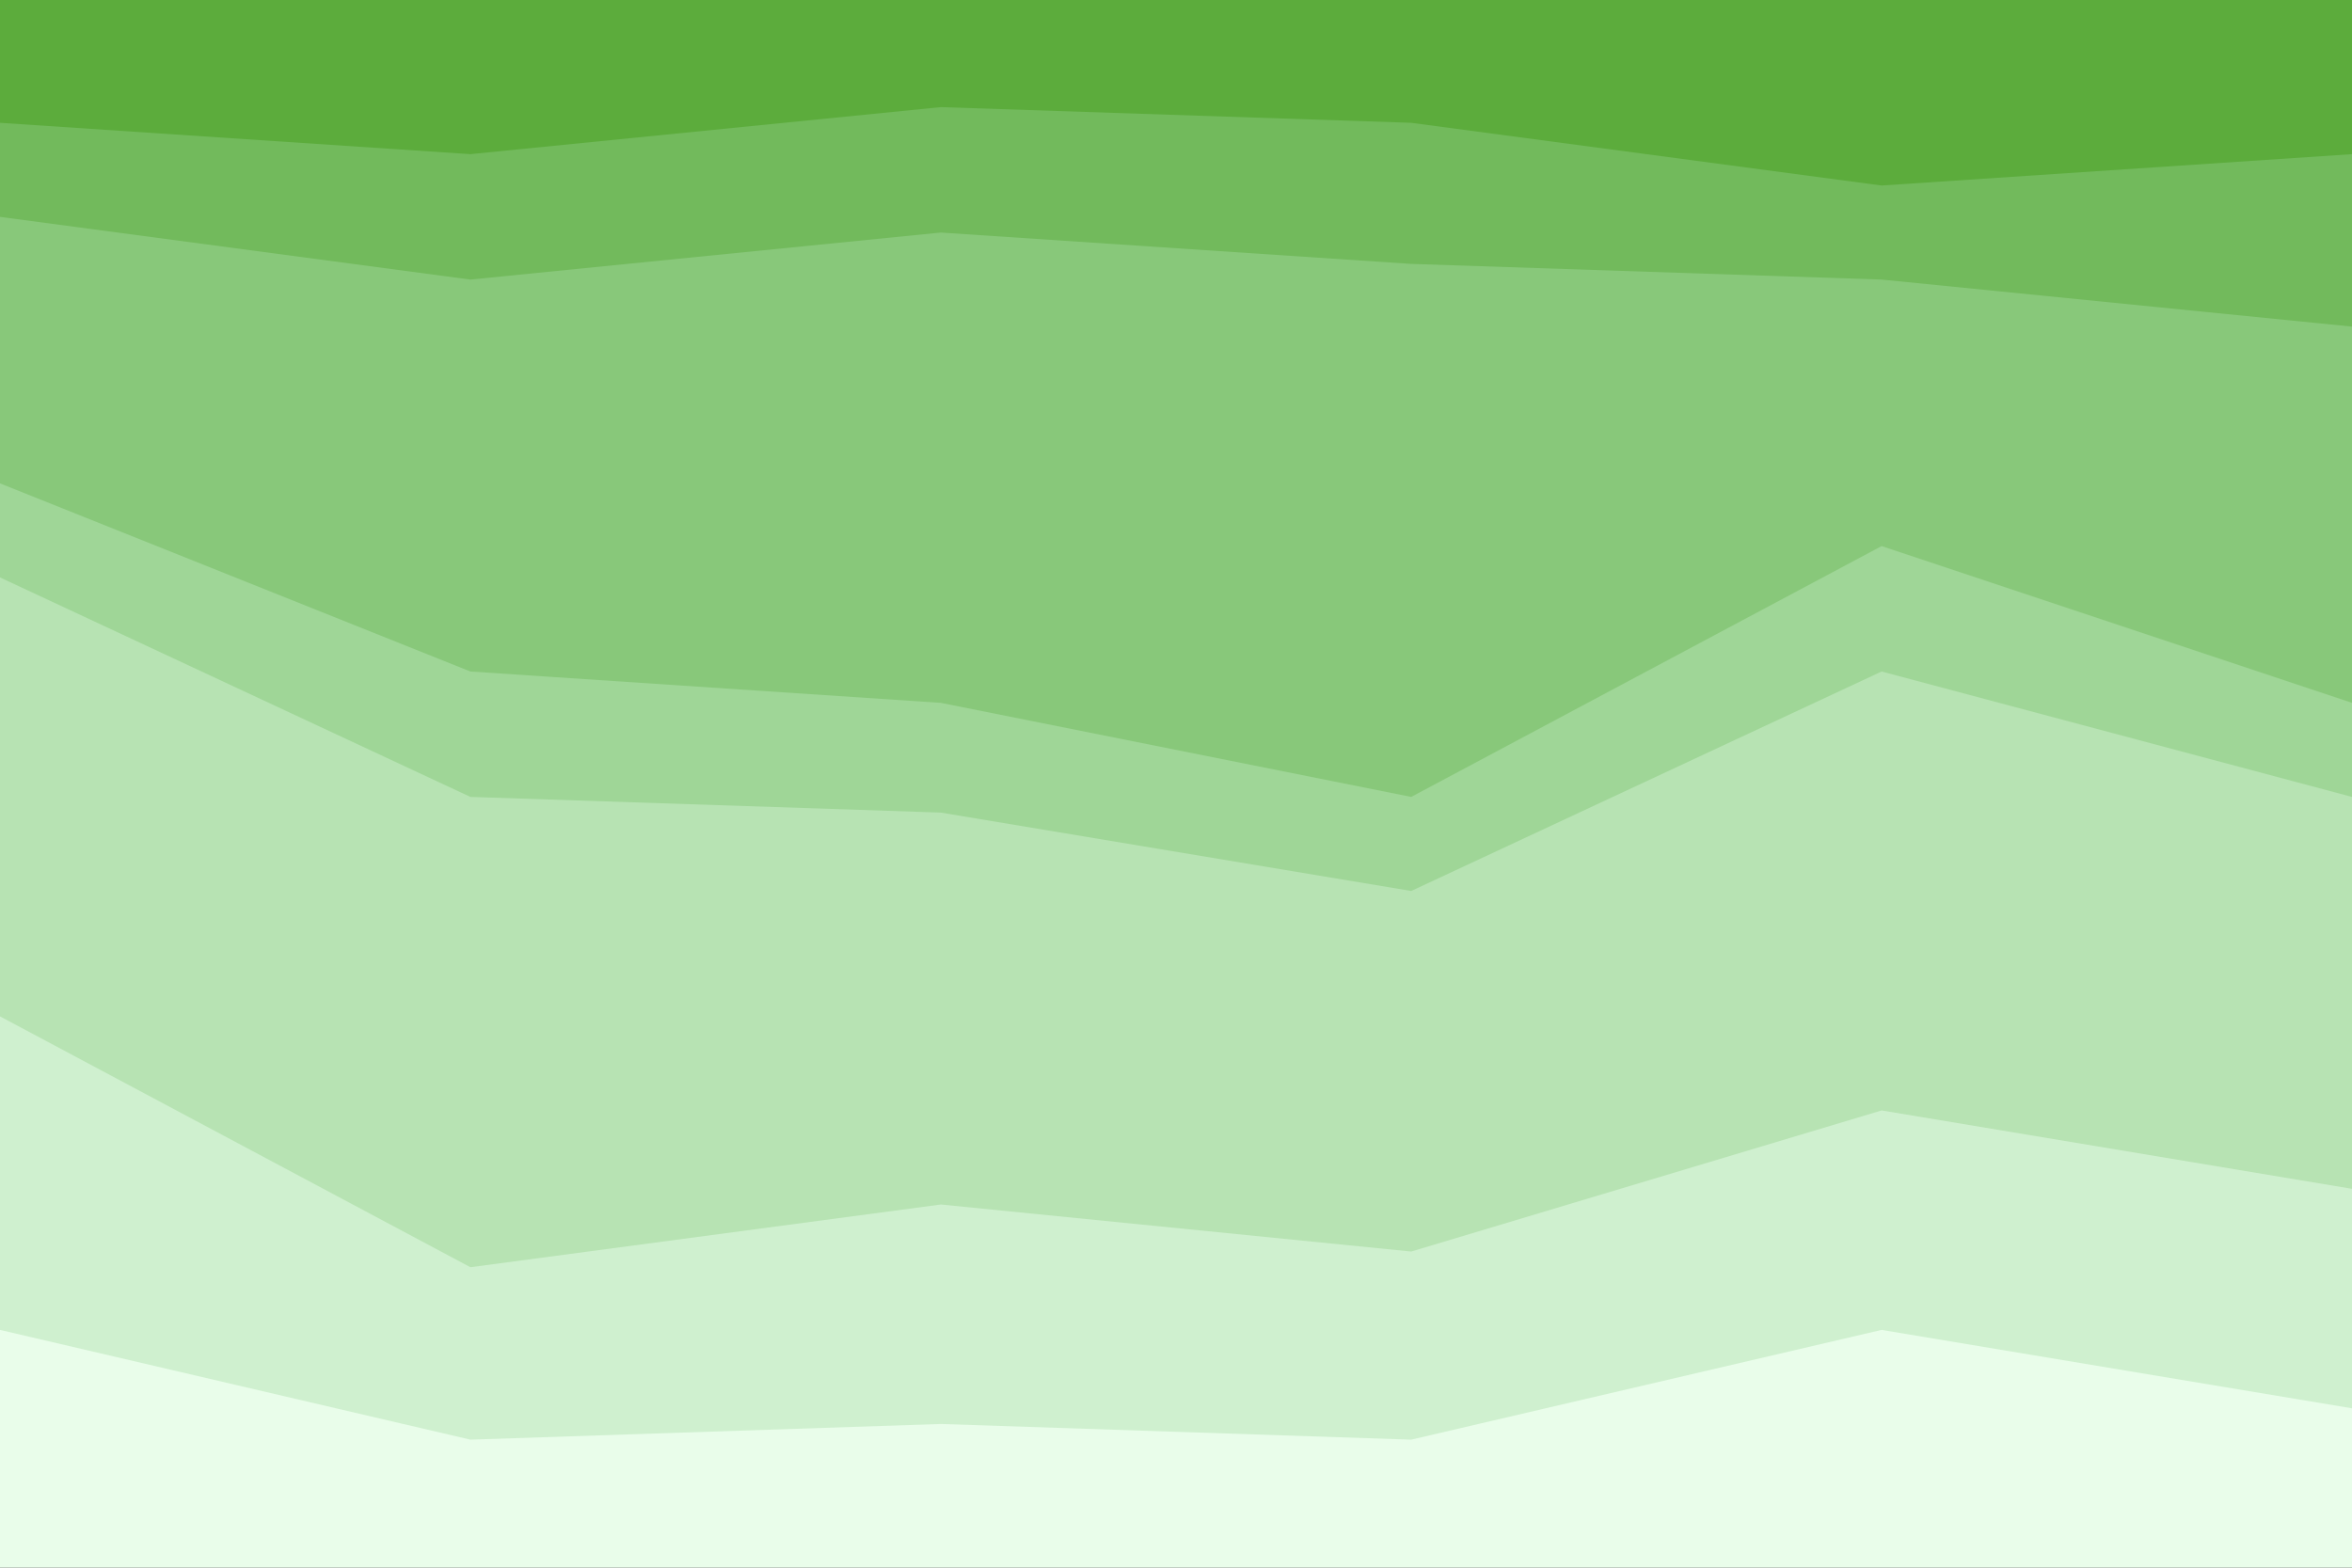 <svg id="visual" viewBox="0 0 900 600" width="900" height="600" xmlns="http://www.w3.org/2000/svg" xmlns:xlink="http://www.w3.org/1999/xlink" version="1.1"><rect x="0" y="0" width="900" height="600" fill="#333333" stroke="none"/><path d="M0 49L180 61L360 43L540 49L720 73L900 61L900 0L720 0L540 0L360 0L180 0L0 0Z" fill="#5cac3c"></path><path d="M0 85L180 109L360 91L540 103L720 109L900 127L900 59L720 71L540 47L360 41L180 59L0 47Z" fill="#72ba5c"></path><path d="M0 187L180 259L360 271L540 307L720 211L900 271L900 125L720 107L540 101L360 89L180 107L0 83Z" fill="#88c87a"></path><path d="M0 223L180 307L360 313L540 343L720 259L900 307L900 269L720 209L540 305L360 269L180 257L0 185Z" fill="#9fd697"></path><path d="M0 391L180 487L360 463L540 481L720 427L900 457L900 305L720 257L540 341L360 311L180 305L0 221Z" fill="#b7e3b3"></path><path d="M0 511L180 553L360 547L540 553L720 511L900 541L900 455L720 425L540 479L360 461L180 485L0 389Z" fill="#cff0cf"></path><path d="M0 601L180 601L360 601L540 601L720 601L900 601L900 539L720 509L540 551L360 545L180 551L0 509Z" fill="#e9fdea"></path></svg>